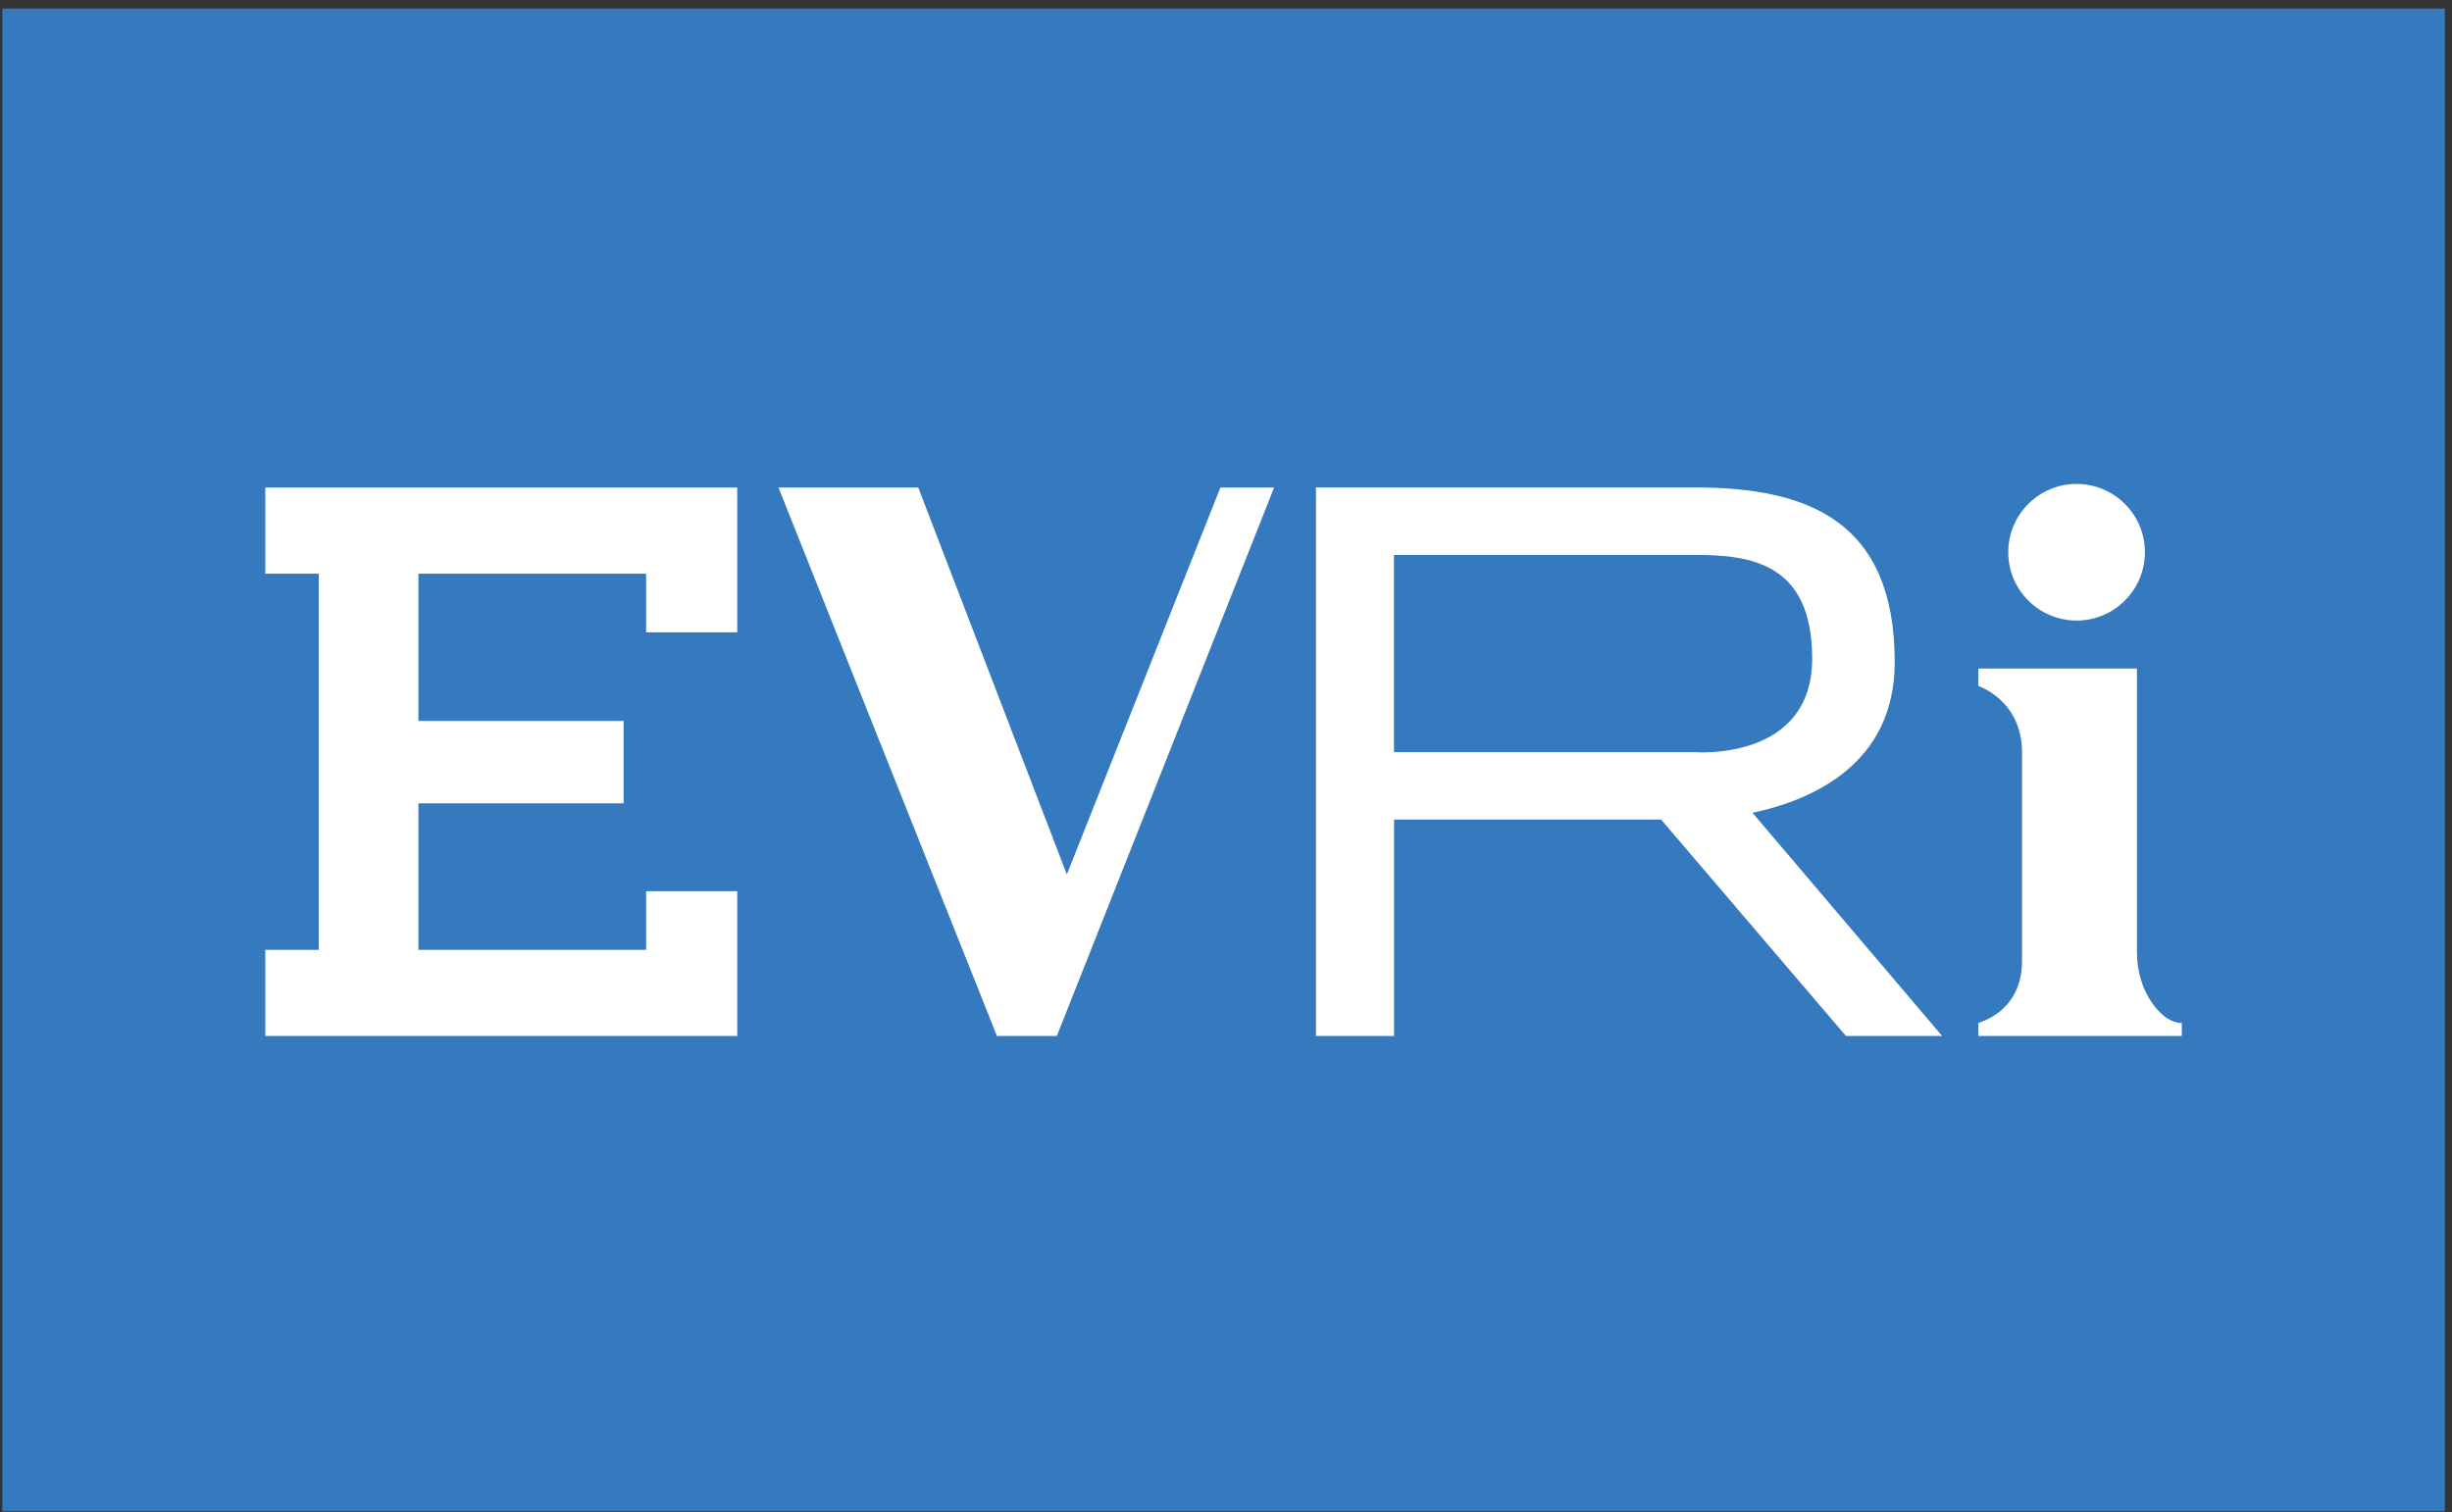 <svg width="261" height="161" viewBox="0 0 261 161" fill="none" xmlns="http://www.w3.org/2000/svg">
<rect x="0" y="0" width="261" height="161" fill="#333333" stroke="none"/>
<rect x="0.24" y="0.912" width="260" height="160" fill="#3579BE"/>
<g clip-path="url(#clip0_76760_30133)">
<path d="M68.775 51.909H44.54H33.929H28.24V61.079H33.929V101.131H28.24V110.301H33.929H44.54H68.775H78.473V101.131V94.887H68.775V101.131H44.54V85.529H66.377V76.762H44.54V61.079H68.775V67.324H78.473V61.079V51.909H68.775Z" fill="white"/>
<path d="M82.865 51.909H97.743L113.56 93.106L129.904 51.909H135.621L112.495 110.301H106.116L82.865 51.909Z" fill="white"/>
<path d="M196.491 110.301H206.725L186.543 86.54C192.823 85.207 201.68 81.405 201.68 70.508C201.68 55.488 192.51 51.9 180.415 51.9H140.076V110.301H148.387V87.256H176.809L196.491 110.301ZM148.378 59.084H180.406C186.256 59.084 192.894 59.88 192.894 70.115C192.894 81.101 180.406 80.081 180.406 80.081H148.378V59.084V59.084Z" fill="white"/>
<path d="M221.039 66.071C225.056 66.071 228.312 62.815 228.312 58.798C228.312 54.781 225.056 51.525 221.039 51.525C217.022 51.525 213.766 54.781 213.766 58.798C213.766 62.815 217.022 66.071 221.039 66.071Z" fill="white"/>
<path d="M229.225 106.991C228.017 105.372 227.463 103.359 227.463 101.346V71.179H210.581V73.04C210.581 73.04 215.233 74.552 215.233 80.108V102.259C215.233 103.037 215.161 103.824 214.938 104.567C214.285 106.696 212.835 108.145 210.581 108.923V110.301H232.24V108.923C231.104 108.888 230.111 108.181 229.225 106.991V106.991Z" fill="white"/>
</g>
<defs>
<clipPath id="clip0_76760_30133">
<rect width="204" height="58.776" fill="white" transform="translate(28.24 51.525)"/>
</clipPath>
</defs>
</svg>
